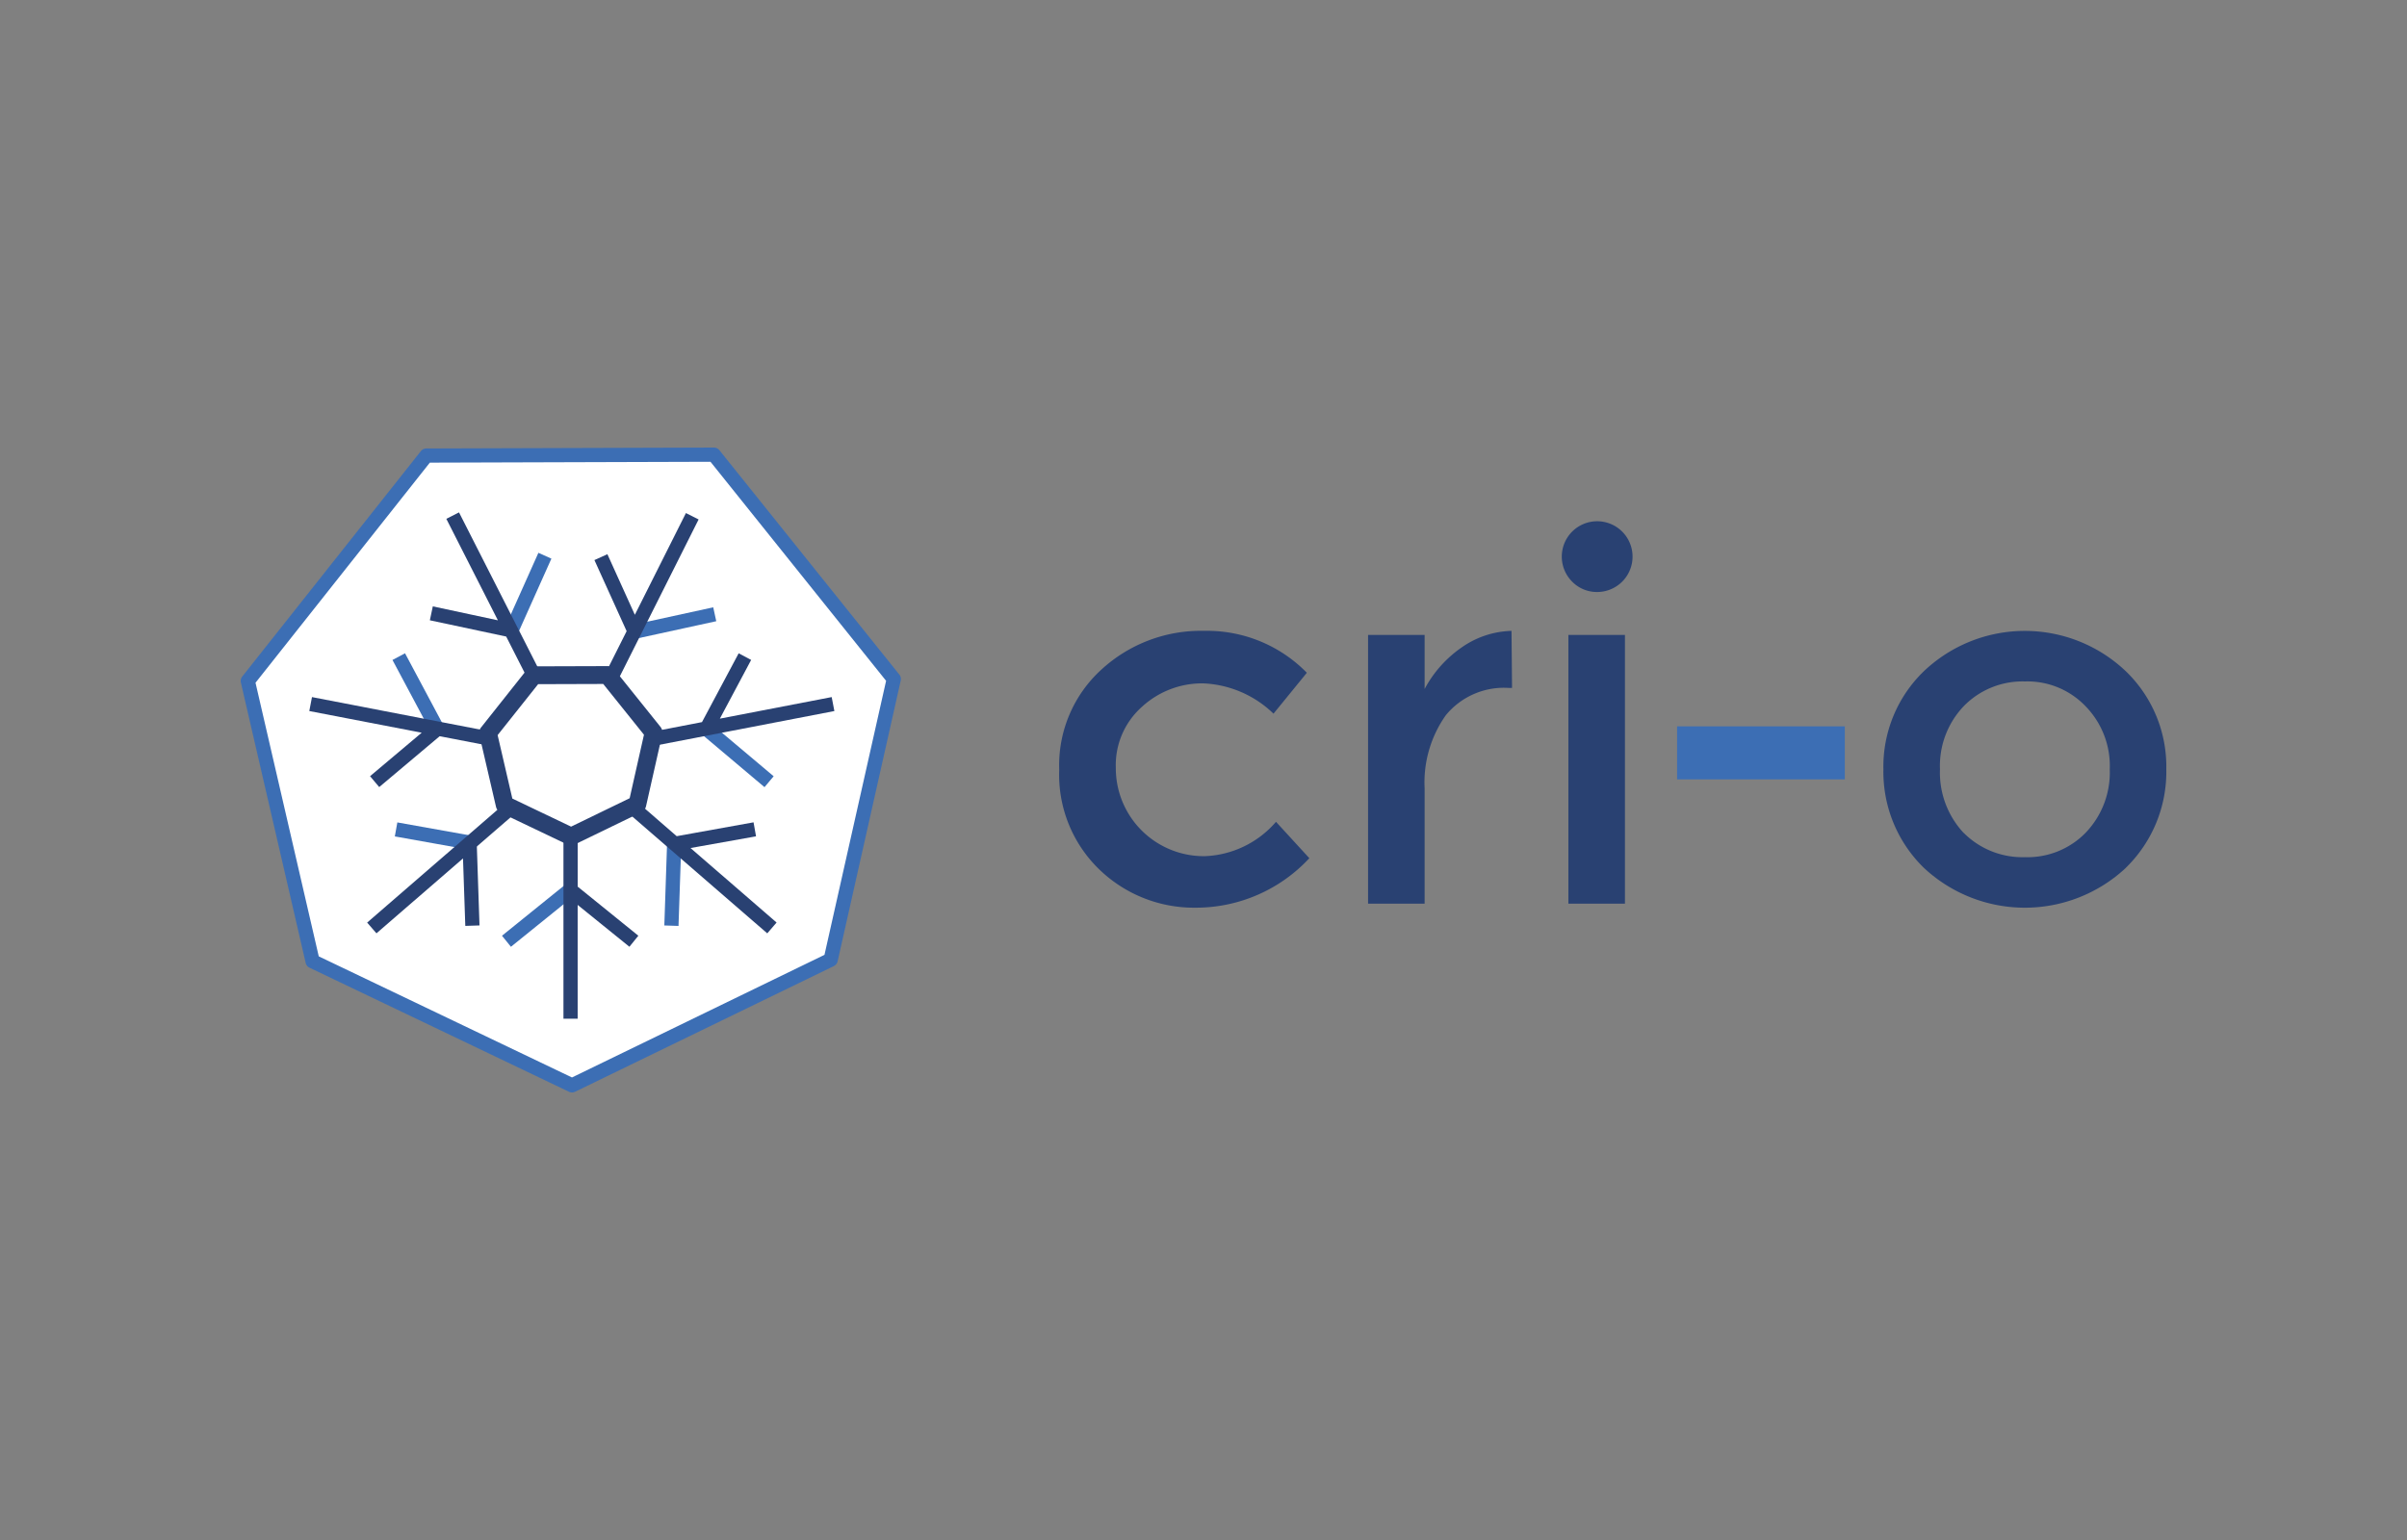 <svg xmlns="http://www.w3.org/2000/svg" width="200" height="128">
    <rect width="100%" height="100%" fill="#808080" stroke="none"/>
    <path d="M99.39 75.443a11.315 11.315 0 0 1-8.018-3.149 10.94 10.94 0 0 1-3.36-8.313 10.747 10.747 0 0 1 3.488-8.312 12.213 12.213 0 0 1 8.566-3.235 11.591 11.591 0 0 1 8.521 3.484l-2.77 3.4a8.914 8.914 0 0 0-5.839-2.518 7.386 7.386 0 0 0-5.122 1.975 6.471 6.471 0 0 0-2.142 5.039 7.314 7.314 0 0 0 7.391 7.348 8.206 8.206 0 0 0 5.919-2.855l2.77 3.023a12.852 12.852 0 0 1-9.4 4.114zm25.994-18.263a6.243 6.243 0 0 0-5.249 2.267 9.668 9.668 0 0 0-1.761 6.087v9.573h-4.7V52.771h4.7v4.494a9.8 9.8 0 0 1 3.064-3.443 7.532 7.532 0 0 1 4.155-1.385l.044 4.743zm9.635 17.927h-4.7V52.771h4.7zm-4.408-26.784a2.94 2.94 0 1 1 2.1.882 2.865 2.865 0 0 1-2.1-.882z" fill="#294172"/>
    <path d="M139.352 64.78v-4.408h13.937v4.408z" fill="#3c6eb4"/>
    <path d="M163.169 69.228a6.88 6.88 0 0 0 5.079 2.017 6.741 6.741 0 0 0 5.037-2.016 7.23 7.23 0 0 0 2.017-5.285 7.1 7.1 0 0 0-2.016-5.249 6.678 6.678 0 0 0-5.037-2.055 6.818 6.818 0 0 0-5.081 2.055 7.184 7.184 0 0 0-1.973 5.249 7.336 7.336 0 0 0 1.97 5.289zm13.476 2.9a12.286 12.286 0 0 1-16.793 0 11.136 11.136 0 0 1-3.358-8.186 11.013 11.013 0 0 1 3.354-8.145 12.179 12.179 0 0 1 16.795 0A11.008 11.008 0 0 1 180 63.94a11.137 11.137 0 0 1-3.359 8.186z" fill="#294172"/>
    <path d="M47.528 90.211L25.974 79.9l-5.383-23.3L35.43 37.863l23.888-.074L74.266 56.44l-5.245 23.33z" fill="#fff"/>
    <path d="M47.528 90.8a.587.587 0 0 1-.255-.058l-21.554-10.31a.59.59 0 0 1-.321-.4l-5.383-23.3a.592.592 0 0 1 .113-.5L34.967 37.5a.587.587 0 0 1 .461-.224l23.888-.076a.592.592 0 0 1 .461.221l14.95 18.649a.593.593 0 0 1 .115.5L69.6 79.9a.59.59 0 0 1-.319.4L47.786 90.742a.581.581 0 0 1-.258.058zM26.486 79.489l21.04 10.066 20.981-10.192 5.12-22.776-14.592-18.206-23.319.072-14.485 18.294z" fill="#3c6eb4"/>
    <path d="M42.454 78.694l-.743-.919 5.322-4.3.743.918zm13.924-1.734l-1.178-.039.228-6.839 1.182.039zm-16.832-6.234l-6.74-1.206.209-1.164 6.739 1.206zm23.977-5.3l-5.233-4.412.761-.9 5.233 4.406zM35.83 60.891l-3.219-6.037 1.043-.556 3.219 6.037zm17-7.8l-.252-1.154 6.685-1.459.252 1.155zm-9.808-.415l-1.079-.483 2.794-6.245 1.079.483z" fill="#3c6eb4"/>
    <path d="M38.14 42.588l-1.054.536 4.285 8.434-5.408-1.158-.246 1.156 6.343 1.352 1.892 3.722.4-.508h.664zm18.854.056L52.75 51.1l-2.281-5.037-1.078.488 2.677 5.908-1.834 3.652h.241l.663.83 6.91-13.766zM61.377 54.3l-3.049 5.72-4.083.788.061.075-.266 1.166L69.329 59.1l-.223-1.161-9.292 1.792 2.6-4.88zm-35.454 3.64L25.7 59.1l9.339 1.8-4.291 3.614.762.905 5.022-4.227 4.273.824-.255-1.089.112-.14zM53 66.7l-.033.149-1.026.5 11.812 10.228.774-.9-7.151-6.192 5.443-.972-.206-1.164-6.386 1.151zm-11.082.1l-11.412 9.882.774.893 7.192-6.225.19 5.607 1.18-.038-.22-6.562 3.407-2.948-1.1-.522zm4.9 2.412v15.462h1.18v-9.46l4.3 3.478.743-.918L48 73.694v-4.433l-.541.262z" fill="#294172"/>
    <path d="M47.454 70.265a.742.742 0 0 1-.318-.072l-5.523-2.639a.742.742 0 0 1-.4-.5l-1.383-5.963a.74.74 0 0 1 .141-.627l3.807-4.8a.741.741 0 0 1 .576-.28l6.12-.019a.738.738 0 0 1 .576.277l3.83 4.774a.74.74 0 0 1 .145.625l-1.346 5.971a.74.74 0 0 1-.4.5l-5.507 2.671a.745.745 0 0 1-.318.082zm-4.883-3.891l4.881 2.333 4.867-2.361 1.189-5.278-3.385-4.219-5.409.017-3.365 4.234z" fill="#294172"/>
</svg>
